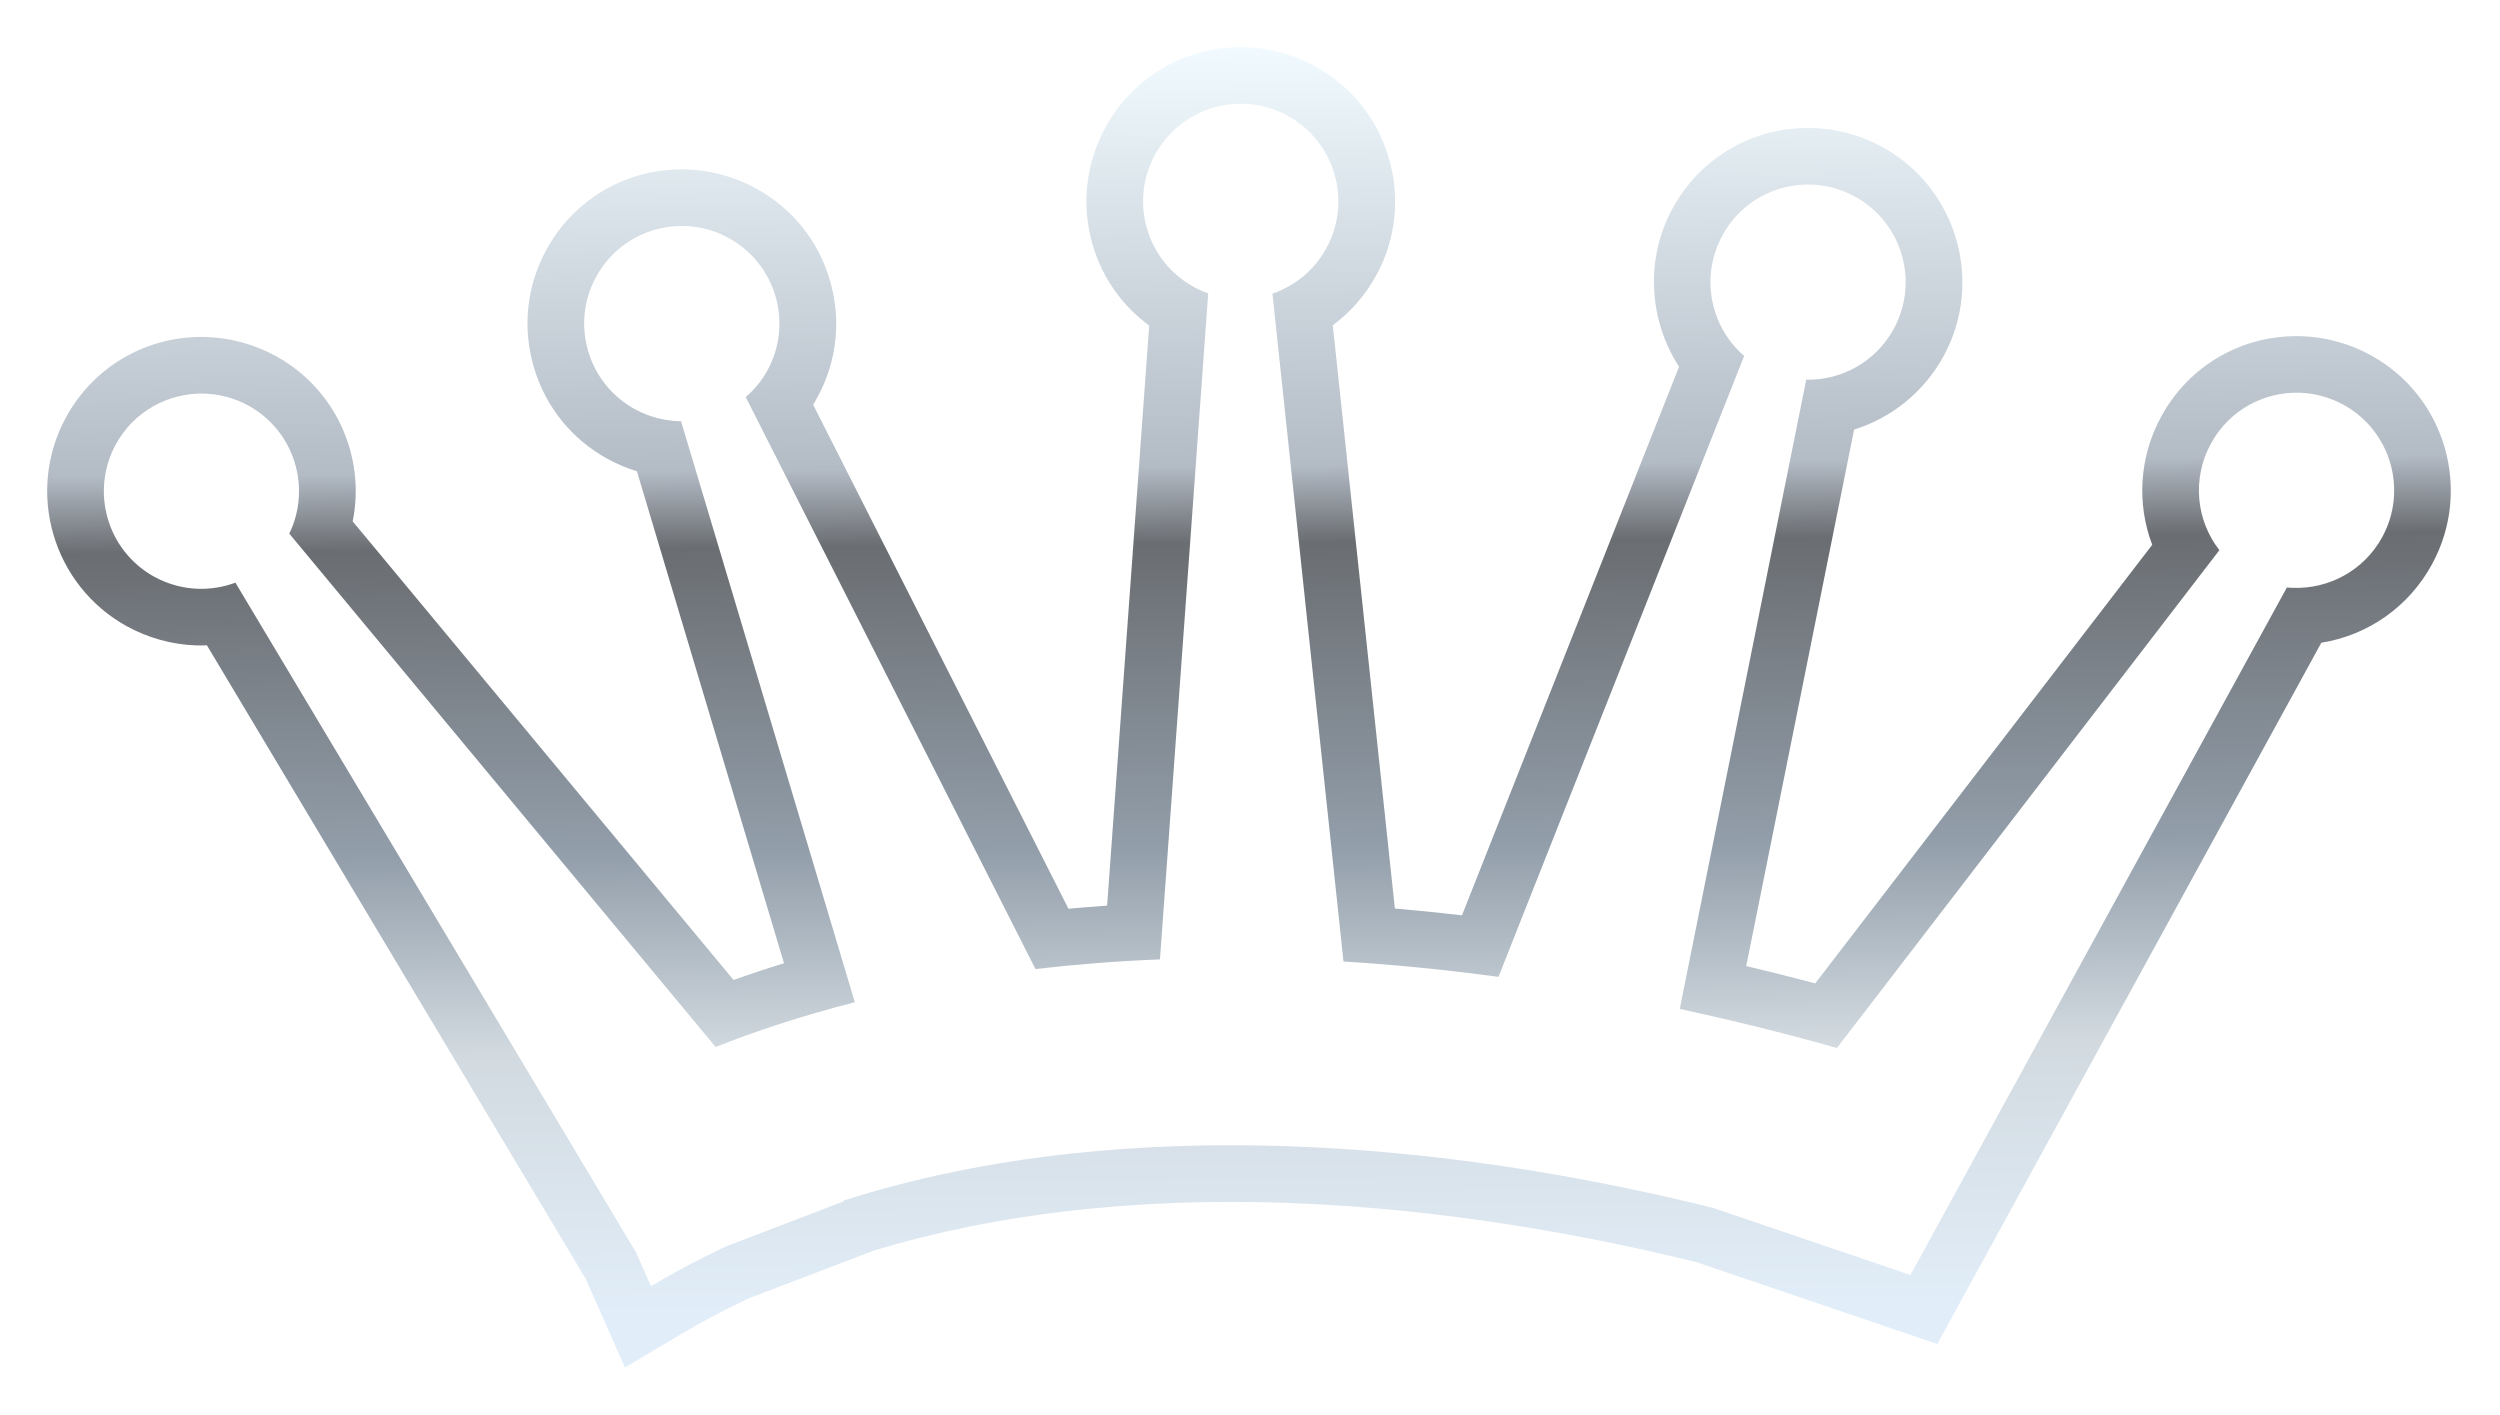 <svg width="53" height="30" viewBox="0 0 53 30" fill="none" xmlns="http://www.w3.org/2000/svg">
<g filter="url(#filter0_d)">
<path fill-rule="evenodd" clip-rule="evenodd" d="M3.148 12.682C2.646 12.664 2.147 12.526 1.698 12.282C0.118 11.416 -0.465 9.425 0.402 7.842C0.998 6.751 2.146 6.1 3.389 6.145C3.894 6.163 4.395 6.303 4.844 6.546C6.123 7.247 6.754 8.684 6.477 10.053L14.552 19.776C14.899 19.651 15.257 19.533 15.621 19.422L12.503 8.991C12.29 8.926 12.082 8.838 11.884 8.73C11.117 8.31 10.56 7.619 10.316 6.779C10.07 5.941 10.166 5.057 10.586 4.289C11.184 3.199 12.329 2.548 13.573 2.592C14.077 2.611 14.582 2.75 15.025 2.993C15.791 3.412 16.351 4.104 16.594 4.944C16.841 5.782 16.745 6.667 16.322 7.434C16.297 7.482 16.268 7.532 16.238 7.579L21.651 18.265C21.922 18.241 22.195 18.218 22.471 18.199L23.363 5.901C22.785 5.479 22.368 4.884 22.164 4.189C21.92 3.351 22.016 2.468 22.436 1.699C23.034 0.607 24.179 -0.043 25.422 0.002C25.929 0.019 26.431 0.159 26.874 0.402C27.641 0.821 28.2 1.515 28.444 2.355C28.689 3.193 28.593 4.078 28.174 4.842C27.944 5.259 27.632 5.617 27.255 5.896L28.571 18.261C29.039 18.301 29.516 18.349 29.994 18.405L34.596 6.774C33.952 5.784 33.874 4.485 34.461 3.414C35.059 2.321 36.202 1.67 37.45 1.715C37.955 1.732 38.456 1.872 38.903 2.115C40.483 2.98 41.068 4.972 40.202 6.554C39.787 7.31 39.105 7.858 38.307 8.107L36.02 19.481C36.505 19.595 36.992 19.717 37.483 19.848L44.627 10.55C44.294 9.673 44.353 8.677 44.82 7.827C45.416 6.734 46.561 6.083 47.807 6.128C48.311 6.146 48.813 6.285 49.258 6.529C50.839 7.394 51.422 9.386 50.556 10.967C50.064 11.868 49.198 12.468 48.212 12.626L40.555 26.608L40.071 27.492L39.116 27.168L34.977 25.762C32.927 25.253 29.783 24.628 26.325 24.503C23.085 24.387 20.131 24.725 17.534 25.508L17.319 25.591L14.857 26.531C14.351 26.773 13.865 27.029 13.413 27.298L12.249 27.991L11.7 26.75L11.416 26.109L3.386 12.68C3.307 12.685 3.227 12.685 3.148 12.682ZM3.347 7.345C2.589 7.318 1.844 7.709 1.456 8.419C0.908 9.422 1.274 10.681 2.275 11.23C2.57 11.39 2.881 11.47 3.193 11.482C3.465 11.492 3.737 11.446 3.991 11.353L12.486 25.556L12.8 26.267C13.316 25.959 13.848 25.68 14.384 25.427L16.889 24.468L16.877 24.453C20.012 23.455 23.31 23.192 26.37 23.302C29.872 23.427 33.063 24.046 35.334 24.612L35.332 24.613L39.501 26.03L47.482 11.454C47.527 11.459 47.569 11.461 47.611 11.462C48.368 11.489 49.114 11.099 49.502 10.389C50.051 9.387 49.682 8.129 48.68 7.58C48.387 7.421 48.072 7.337 47.763 7.326C47.005 7.298 46.26 7.691 45.873 8.401C45.464 9.146 45.56 10.034 46.051 10.664L37.943 21.217C36.795 20.894 35.683 20.621 34.611 20.389L37.292 7.05C38.038 7.063 38.763 6.675 39.145 5.976C39.695 4.973 39.326 3.715 38.324 3.167C38.031 3.007 37.719 2.925 37.407 2.913C36.647 2.887 35.903 3.276 35.517 3.989C35.039 4.858 35.254 5.922 35.976 6.546L30.768 19.709C29.622 19.555 28.526 19.448 27.482 19.384L25.976 5.226C26.444 5.064 26.862 4.733 27.118 4.263C27.669 3.262 27.3 2.002 26.297 1.453C26.005 1.294 25.692 1.211 25.38 1.2C24.622 1.173 23.879 1.564 23.488 2.275C22.94 3.278 23.306 4.535 24.31 5.084C24.408 5.139 24.508 5.182 24.614 5.218L23.591 19.339C22.657 19.376 21.778 19.448 20.952 19.544L14.81 7.419C14.989 7.262 15.148 7.075 15.268 6.855C15.819 5.851 15.451 4.594 14.447 4.045C14.153 3.883 13.841 3.802 13.53 3.791C12.772 3.764 12.029 4.154 11.639 4.866C11.089 5.868 11.459 7.126 12.46 7.675C12.753 7.834 13.068 7.917 13.38 7.929H13.438L17.122 20.247C15.967 20.542 14.985 20.875 14.171 21.196L5.133 10.313C5.609 9.328 5.236 8.13 4.265 7.598C3.974 7.438 3.659 7.356 3.347 7.345Z" fill="url(#paint0_linear)"/>
</g>
<defs>
<filter id="filter0_d" x="0" y="0" width="52.957" height="29.991" filterUnits="userSpaceOnUse" color-interpolation-filters="sRGB">
<feFlood flood-opacity="0" result="BackgroundImageFix"/>
<feColorMatrix in="SourceAlpha" type="matrix" values="0 0 0 0 0 0 0 0 0 0 0 0 0 0 0 0 0 0 127 0"/>
<feOffset dx="1" dy="1"/>
<feGaussianBlur stdDeviation="0.5"/>
<feColorMatrix type="matrix" values="0 0 0 0 0.106 0 0 0 0 0.12 0 0 0 0 0.134 0 0 0 1 0"/>
<feBlend mode="normal" in2="BackgroundImageFix" result="effect1_dropShadow"/>
<feBlend mode="normal" in="SourceGraphic" in2="effect1_dropShadow" result="shape"/>
</filter>
<linearGradient id="paint0_linear" x1="0.089" y1="0.225" x2="0.337" y2="26.989" gradientUnits="userSpaceOnUse">
<stop stop-color="#F1FBFF"/>
<stop offset="0.332" stop-color="#B3BBC5"/>
<stop offset="0.393" stop-color="#6A6D71"/>
<stop offset="0.634" stop-color="#929EAA"/>
<stop offset="0.793" stop-color="#D2DAE0"/>
<stop offset="1" stop-color="#E1EDF8"/>
</linearGradient>
</defs>
</svg>
